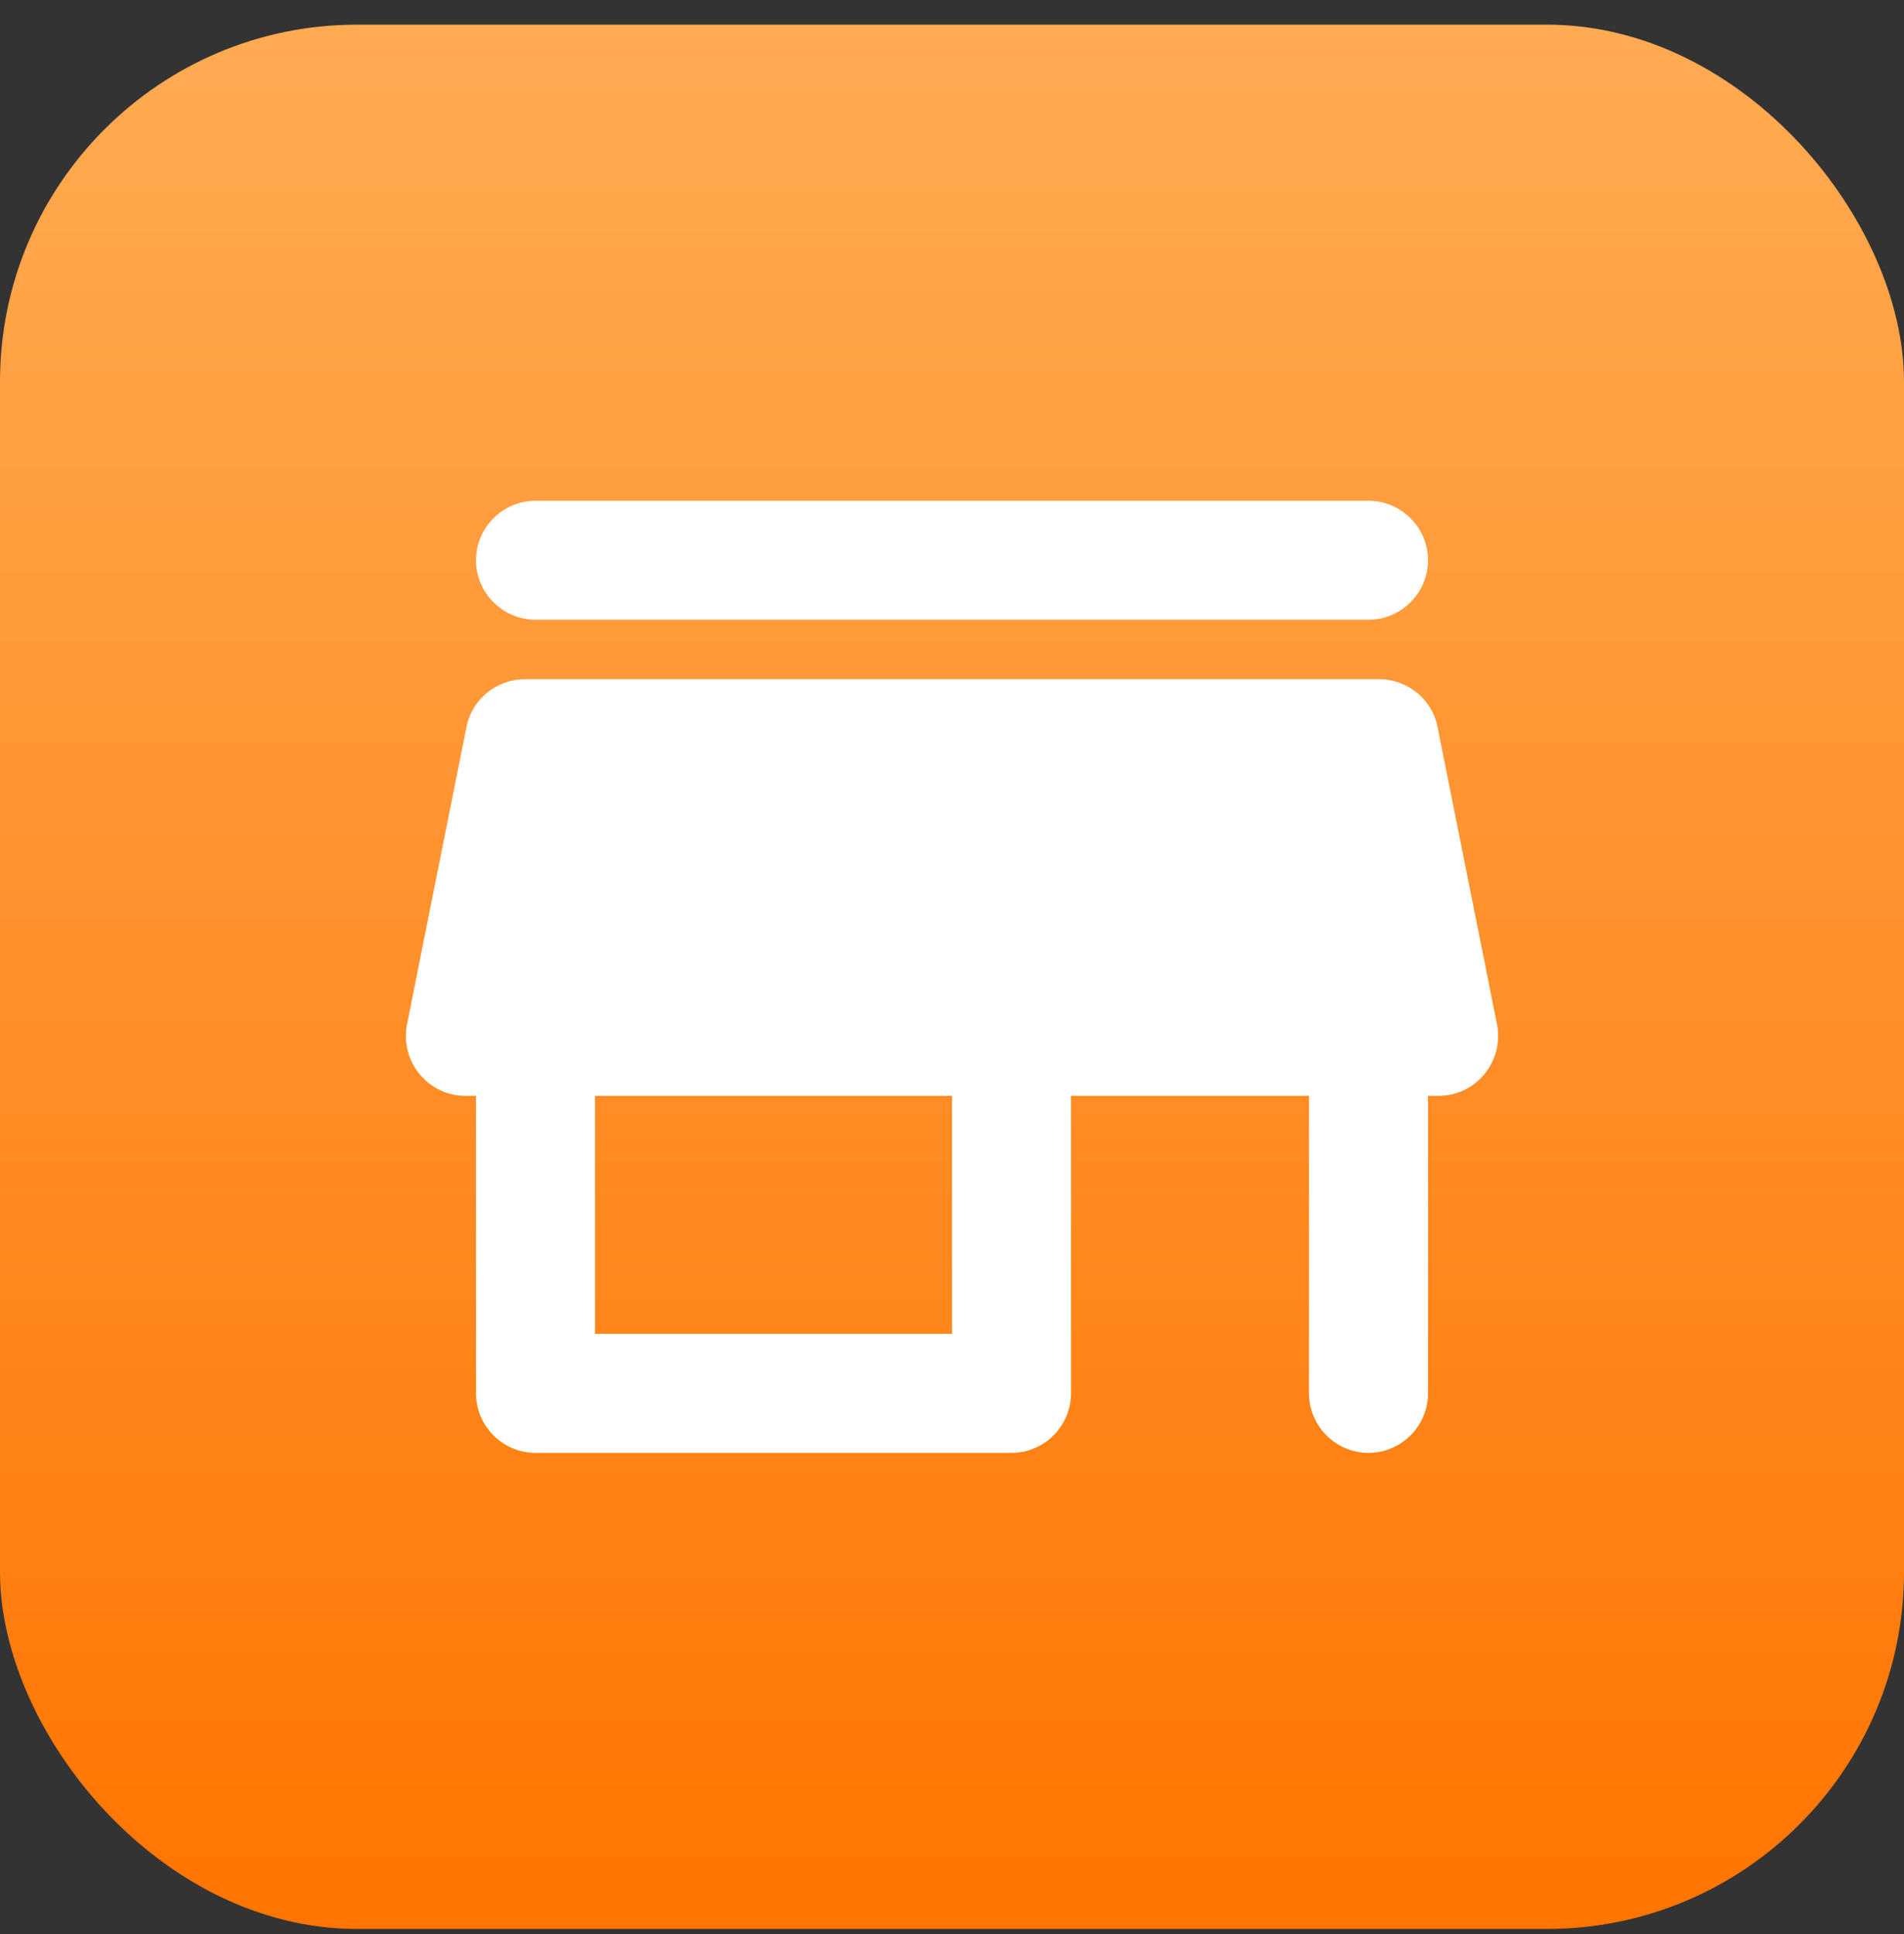 <svg width="64" height="65" viewBox="0 0 64 65" fill="none" xmlns="http://www.w3.org/2000/svg">
<rect x="0" y="0" width="64" height="65" fill="#333333" stroke="none"/>
<rect y="0.829" width="64" height="64" rx="12" fill="url(#paint0_linear_33390_161149)"/>
<path d="M18 20.829H46C47.1 20.829 48 19.929 48 18.829C48 17.729 47.1 16.829 46 16.829H18C16.9 16.829 16 17.729 16 18.829C16 19.929 16.9 20.829 18 20.829ZM48.32 24.429C48.14 23.509 47.32 22.829 46.36 22.829H17.64C16.68 22.829 15.86 23.509 15.68 24.429L13.68 34.429C13.44 35.669 14.38 36.829 15.64 36.829H16V46.829C16 47.929 16.9 48.829 18 48.829H34C35.1 48.829 36 47.929 36 46.829V36.829H44V46.829C44 47.929 44.9 48.829 46 48.829C47.1 48.829 48 47.929 48 46.829V36.829H48.36C49.62 36.829 50.56 35.669 50.32 34.429L48.32 24.429ZM32 44.829H20V36.829H32V44.829Z" fill="white"/>
<defs>
<linearGradient id="paint0_linear_33390_161149" x1="32" y1="65.249" x2="32" y2="1.155" gradientUnits="userSpaceOnUse">
<stop stop-color="#FF7400"/>
<stop offset="1" stop-color="#FFAB52"/>
</linearGradient>
</defs>
</svg>
